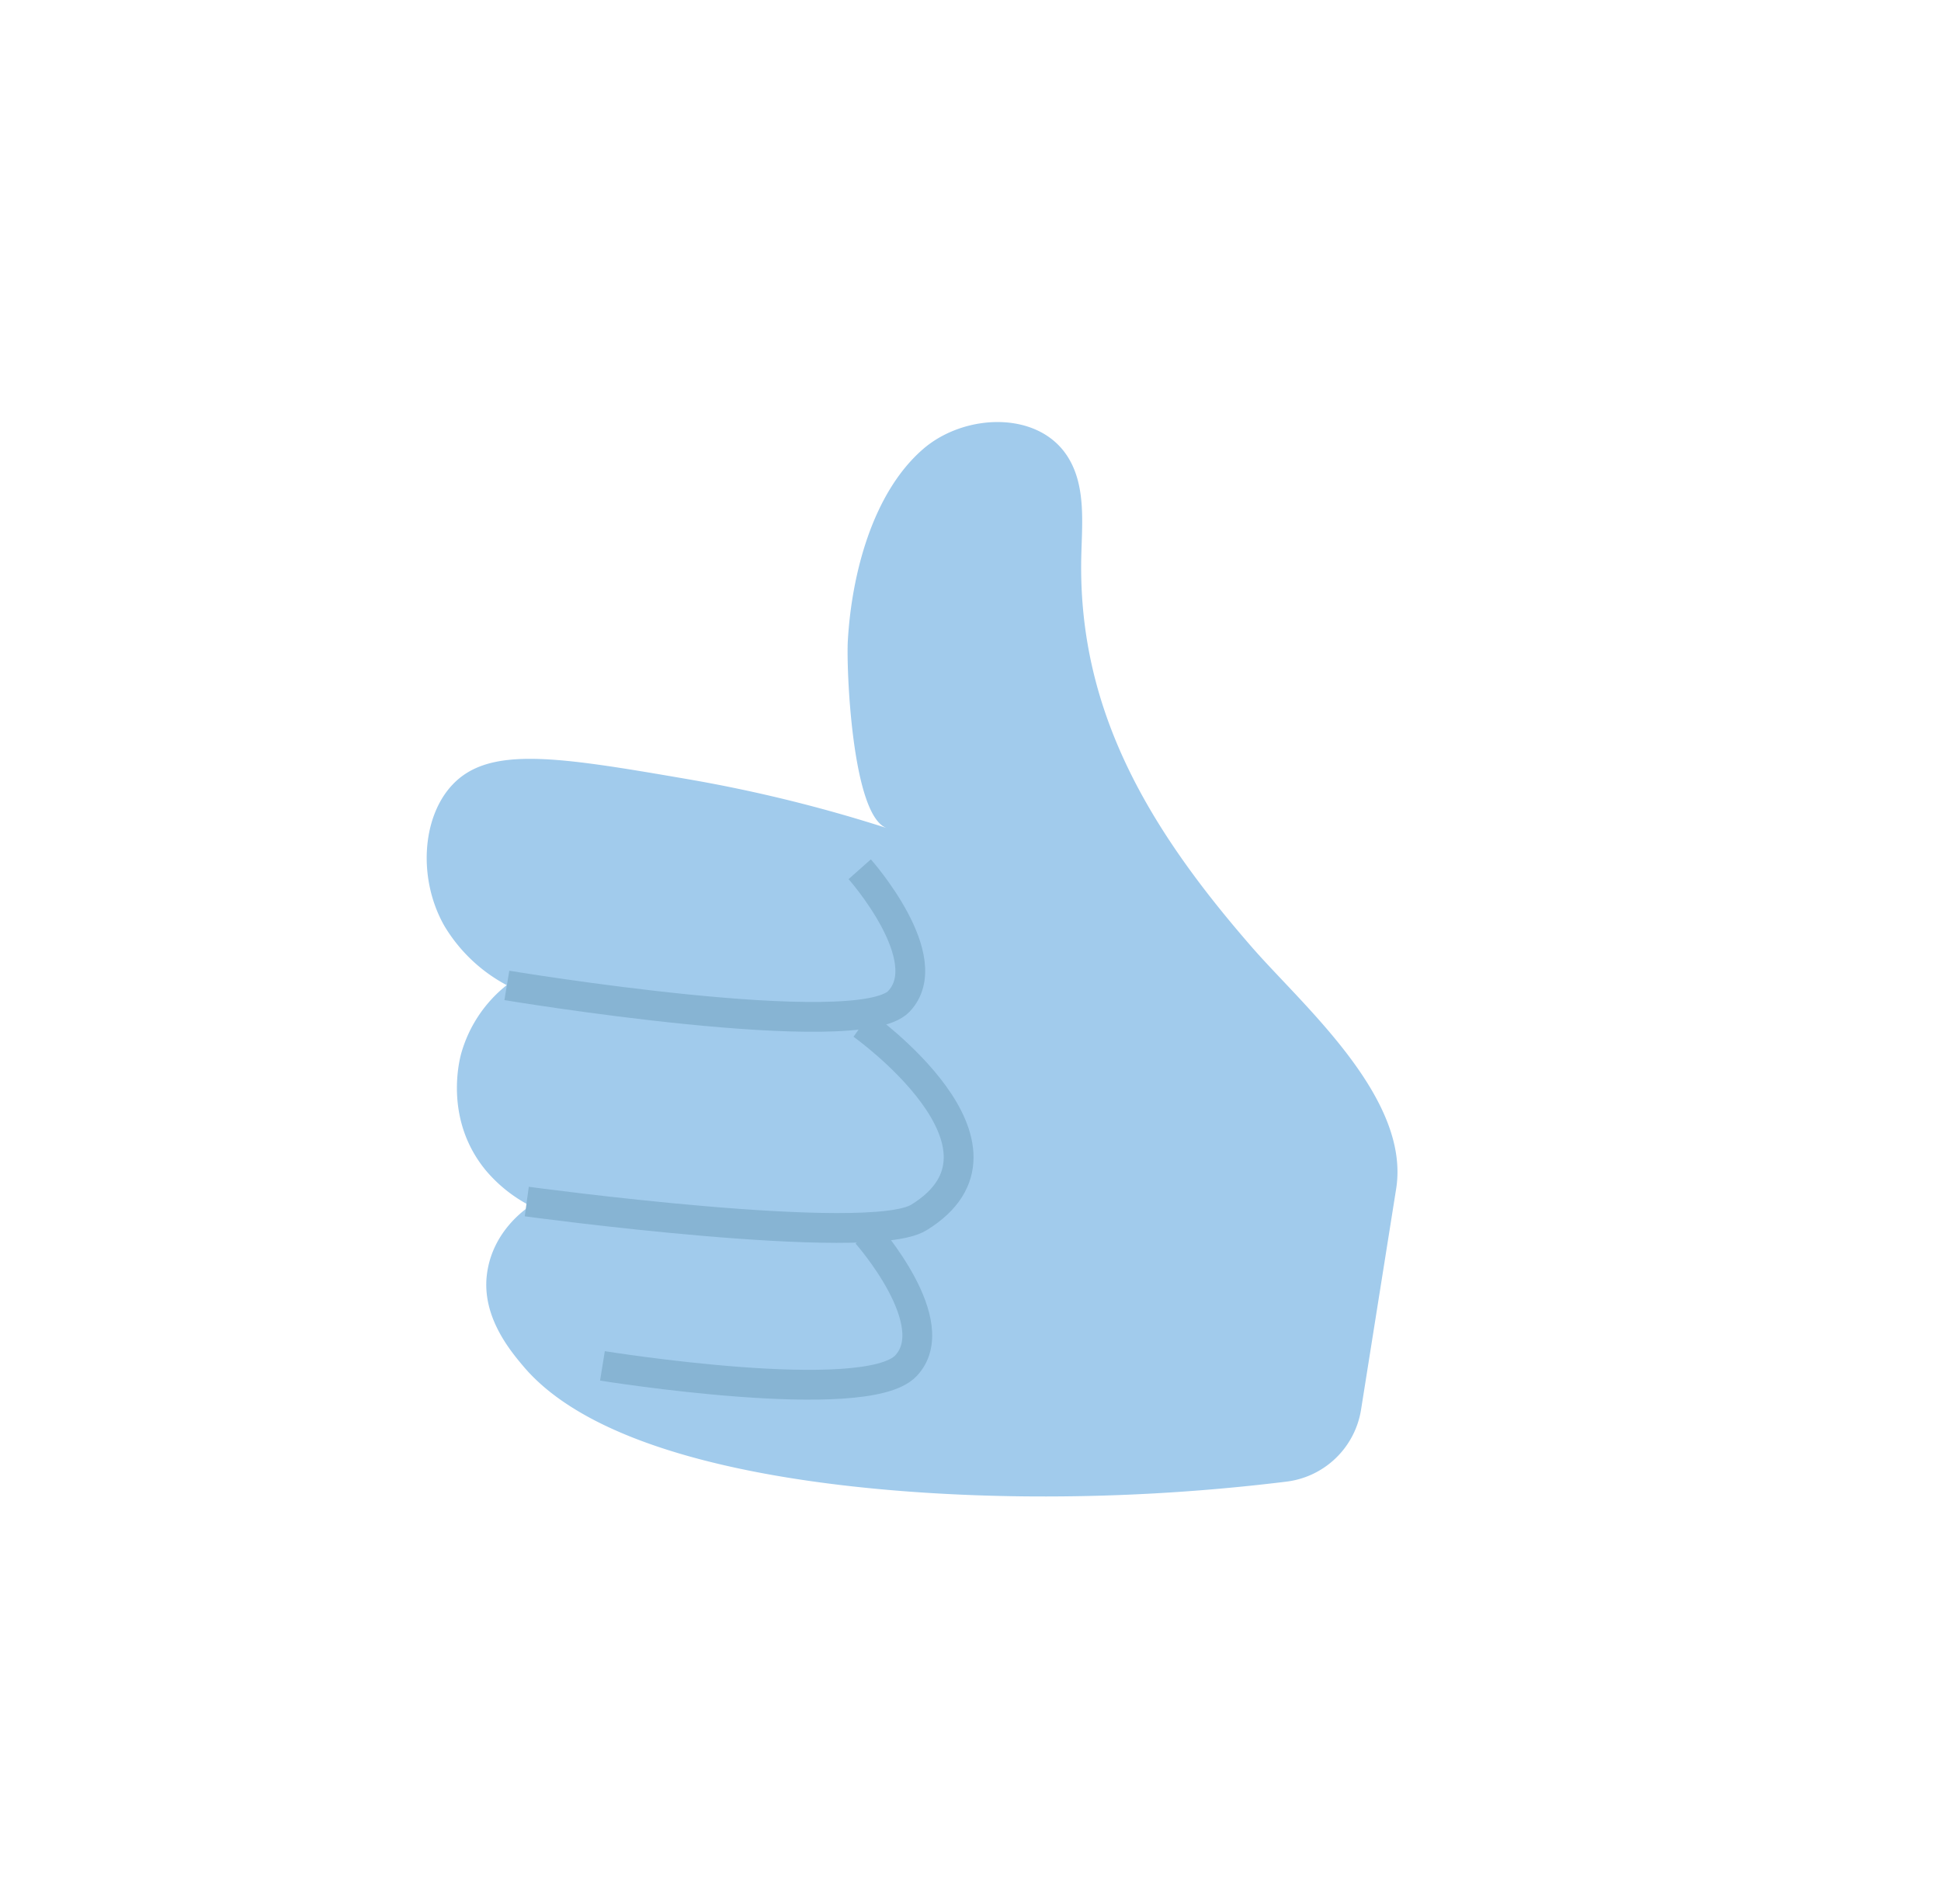 <svg id="Layer_1" data-name="Layer 1" xmlns="http://www.w3.org/2000/svg" viewBox="0 0 363.49 356.5"><defs><style>.cls-1{fill:#a1cbec;}.cls-2{fill:none;stroke:#87b4d3;stroke-miterlimit:10;stroke-width:5.58px;}</style></defs><path class="cls-1" d="M261.46,222.57c2.69-17-17.46-34.26-26.95-45.14-19.23-22.06-32.91-44.5-32-73.92.18-6.15.74-12.79-2.57-18-5.47-8.63-19.22-8.15-27-1.49-9.63,8.28-13.48,23.76-14.17,36-.29,5,.76,32.92,7.35,35.05a273.81,273.81,0,0,0-37.52-9.21c-24.45-4.21-37.08-6.21-43.92,1.13-5.75,6.16-6.39,17.75-1.45,26.4a30,30,0,0,0,11.66,11.07,25,25,0,0,0-8.56,12.94c-.44,1.69-3,12.47,4.65,21.75a27.22,27.22,0,0,0,8.32,6.63c-1.22.83-7.24,5.08-8.14,13.05-.88,7.81,4.45,14.15,6.81,16.95,18.6,22.15,75,24.18,93.37,24.4a372.26,372.26,0,0,0,49.54-2.75,16.14,16.14,0,0,0,14-13.46Z"/><path class="cls-2" d="M161,162.76s14.9,16.8,7.32,24.75-73.4-3-73.4-3"/><path class="cls-2" d="M161.45,191.85s32.24,22.88,10.6,36.13c-9.37,5.73-73.4-3-73.4-3"/><path class="cls-2" d="M162.31,231s14.9,16.8,7.32,24.75-56.81,0-56.81,0"/></svg>